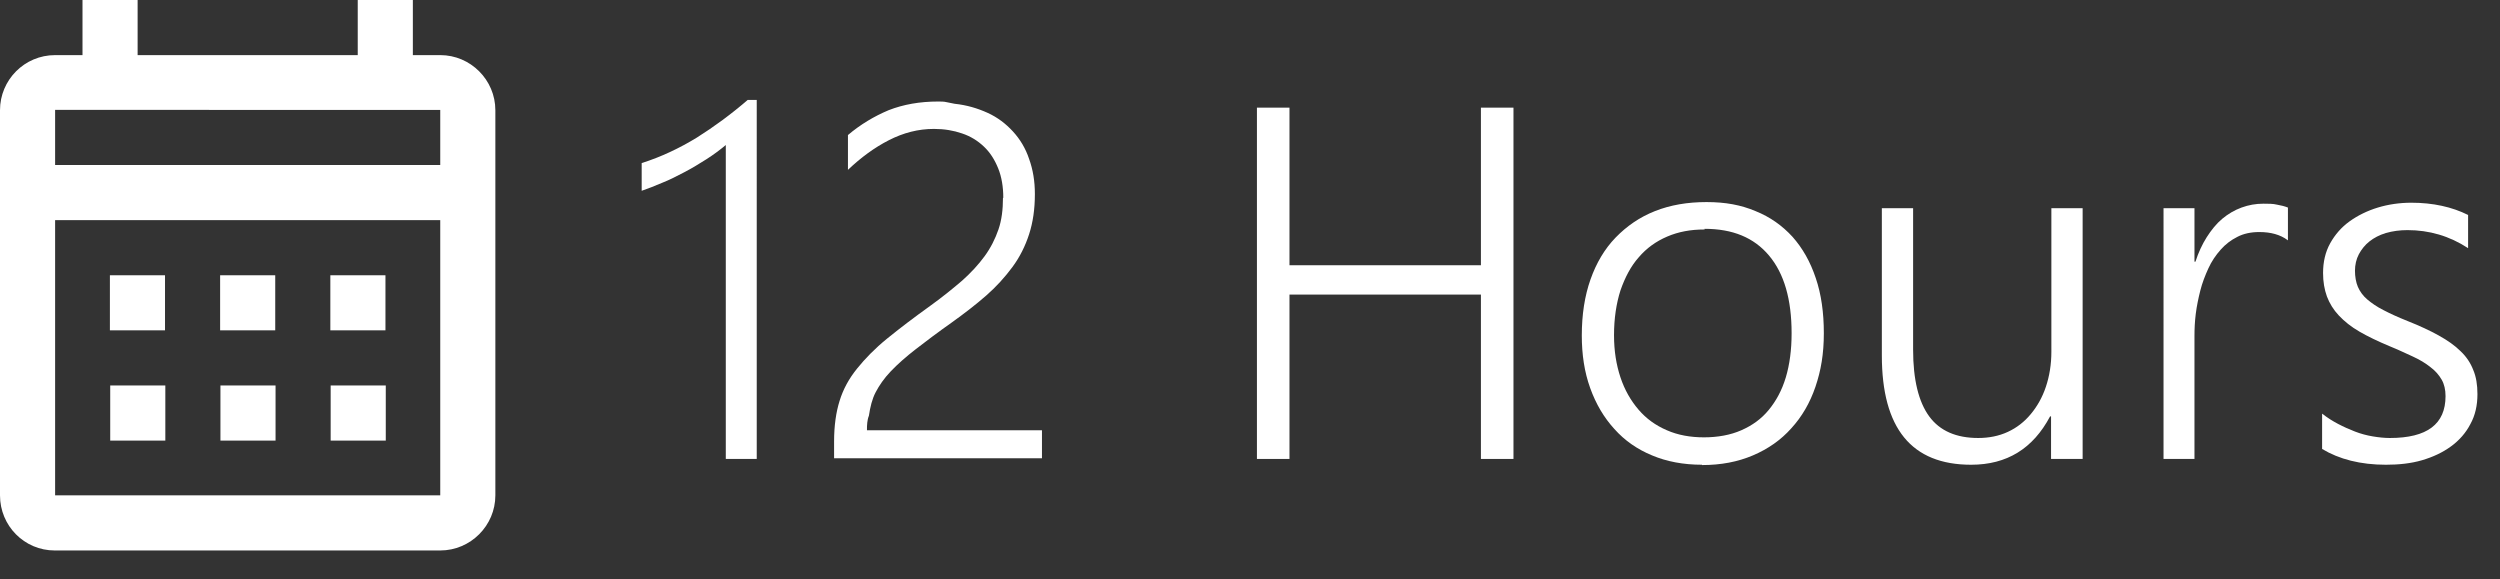 <?xml version="1.0" encoding="UTF-8"?><svg xmlns="http://www.w3.org/2000/svg" width="77.57" height="17.97" viewBox="0 0 77.57 17.97"><rect x="0" y="0" width="77.57" height="17.97" fill="#333333" stroke="none"/><defs><style>.d{fill:#fff;}</style></defs><g id="a"/><g id="b"><g id="c"><g><g><path class="d" d="M22.52,14.24V4.5c-.18,.15-.38,.3-.6,.44-.22,.14-.45,.28-.68,.4-.23,.12-.46,.24-.69,.33-.23,.1-.44,.18-.64,.25v-.86c.6-.19,1.17-.46,1.71-.79,.54-.34,1.07-.73,1.58-1.17h.28V14.24h-.97Z"/><path class="d" d="M31.13,6.14c0-.34-.05-.65-.16-.92s-.25-.49-.44-.67-.41-.32-.68-.41c-.26-.09-.55-.14-.87-.14-.49,0-.95,.12-1.4,.35s-.87,.54-1.27,.92v-1.08c.39-.33,.81-.58,1.26-.77,.46-.18,.97-.27,1.54-.27,.09,0,.18,0,.26,.02s.17,.03,.25,.05c.38,.04,.71,.14,1.02,.28s.57,.34,.79,.58,.39,.52,.5,.85c.12,.33,.18,.69,.18,1.09,0,.47-.06,.88-.18,1.25-.12,.37-.29,.71-.52,1.02s-.5,.61-.81,.88c-.32,.28-.67,.55-1.06,.83-.44,.31-.81,.59-1.12,.83s-.57,.47-.78,.69-.36,.44-.47,.65-.17,.46-.21,.73c-.03,.07-.04,.14-.05,.21s-.01,.15-.01,.24h5.43v.87h-6.45v-.52c0-.49,.06-.91,.17-1.26,.11-.36,.29-.69,.54-1s.55-.62,.93-.93c.38-.31,.84-.66,1.37-1.04,.36-.26,.68-.52,.96-.76,.28-.25,.51-.5,.7-.76,.19-.26,.33-.54,.43-.83,.1-.29,.14-.62,.14-.98Z"/><path class="d" d="M45.95,14.24v-5.1h-5.94v5.1h-1.01V3.34h1.01v4.89h5.94V3.34h1.01V14.24h-1.01Z"/><path class="d" d="M52.81,14.42c-.58,0-1.1-.1-1.55-.29-.46-.19-.85-.46-1.17-.82-.32-.35-.57-.77-.75-1.27s-.26-1.04-.26-1.63c0-.65,.09-1.23,.27-1.74,.18-.51,.44-.95,.78-1.3s.74-.63,1.22-.82,1.01-.28,1.6-.28,1.07,.09,1.52,.28c.45,.18,.83,.45,1.15,.8,.31,.35,.55,.77,.72,1.28,.17,.5,.25,1.07,.25,1.71s-.09,1.16-.26,1.66-.42,.93-.75,1.29c-.32,.36-.72,.64-1.19,.84-.47,.2-.99,.3-1.58,.3Zm.08-7.3c-.43,0-.81,.07-1.16,.22s-.64,.36-.88,.64c-.25,.28-.43,.63-.57,1.03-.13,.41-.2,.87-.2,1.39,0,.49,.07,.92,.2,1.31,.13,.39,.32,.72,.56,1,.24,.28,.53,.49,.88,.64,.34,.15,.73,.22,1.15,.22s.82-.07,1.16-.22,.62-.35,.85-.63c.23-.28,.41-.61,.53-1.01,.12-.4,.18-.86,.18-1.37,0-1.05-.23-1.85-.7-2.41s-1.13-.83-2-.83Z"/><path class="d" d="M63.64,14.24v-1.32h-.03c-.53,1-1.34,1.5-2.45,1.5-1.85,0-2.77-1.13-2.77-3.39V6.46h.97v4.39c0,.93,.17,1.62,.5,2.07,.33,.45,.84,.67,1.52,.67,.33,0,.64-.06,.92-.19,.28-.13,.51-.31,.71-.55s.36-.52,.47-.85,.17-.69,.17-1.09V6.46h.97v7.78h-.97Z"/><path class="d" d="M70.98,7.45c-.23-.17-.52-.25-.88-.25-.26,0-.49,.05-.68,.15-.2,.1-.37,.23-.52,.4s-.28,.36-.38,.58c-.1,.22-.19,.45-.25,.69-.06,.24-.11,.48-.14,.72-.03,.24-.04,.47-.04,.69v3.81h-.96V6.46h.96v1.66h.03c.09-.28,.21-.54,.35-.76,.14-.22,.3-.42,.48-.57,.18-.15,.38-.27,.6-.35s.44-.12,.68-.12c.16,0,.3,0,.42,.03,.12,.02,.24,.05,.34,.09v1.02Z"/><path class="d" d="M72.06,12.84c.15,.12,.31,.22,.48,.31,.17,.09,.35,.17,.53,.24,.18,.07,.37,.12,.55,.15,.18,.03,.36,.05,.53,.05,1.16,0,1.73-.43,1.73-1.3,0-.2-.04-.37-.12-.51s-.2-.28-.35-.39c-.15-.12-.33-.23-.55-.33s-.45-.21-.72-.32c-.36-.15-.67-.3-.93-.45-.26-.15-.47-.32-.64-.5-.17-.18-.29-.38-.37-.59-.08-.22-.12-.46-.12-.73,0-.34,.07-.65,.22-.92s.35-.5,.6-.68,.55-.33,.88-.43c.33-.1,.68-.15,1.04-.15,.67,0,1.26,.13,1.76,.38v1.03c-.58-.38-1.21-.56-1.88-.56-.24,0-.46,.03-.67,.09-.2,.06-.37,.15-.51,.26s-.25,.25-.33,.4c-.08,.15-.12,.33-.12,.51s.03,.36,.09,.5c.06,.14,.16,.28,.29,.39s.3,.23,.5,.33c.21,.11,.45,.22,.75,.34,.38,.15,.7,.3,.97,.45s.5,.31,.68,.49c.18,.17,.31,.37,.39,.58,.09,.21,.13,.46,.13,.75,0,.35-.07,.66-.22,.93-.14,.27-.34,.5-.6,.69s-.56,.33-.9,.43c-.34,.1-.72,.14-1.12,.14-.79,0-1.45-.17-1.98-.49v-1.09Z"/></g><path class="d" d="M13.66,1.71h-.85V0h-1.71V1.71H4.27V0h-1.71V1.71h-.85C.76,1.71,0,2.48,0,3.42V15.37c0,.94,.75,1.71,1.7,1.71H13.66c.94,0,1.71-.77,1.71-1.71V3.42c0-.94-.77-1.71-1.71-1.71Zm0,13.66H1.71V6.83H13.66V15.37Zm0-10.25H1.71v-1.71H13.66v1.71ZM5.12,10.25h-1.71v-1.71h1.71v1.71Zm3.42,0h-1.71v-1.71h1.71v1.71Zm3.42,0h-1.71v-1.71h1.71v1.71Zm-6.83,3.42h-1.71v-1.71h1.71v1.71Zm3.42,0h-1.71v-1.71h1.71v1.71Zm3.42,0h-1.71v-1.71h1.71v1.71Z"/></g></g></g></svg>